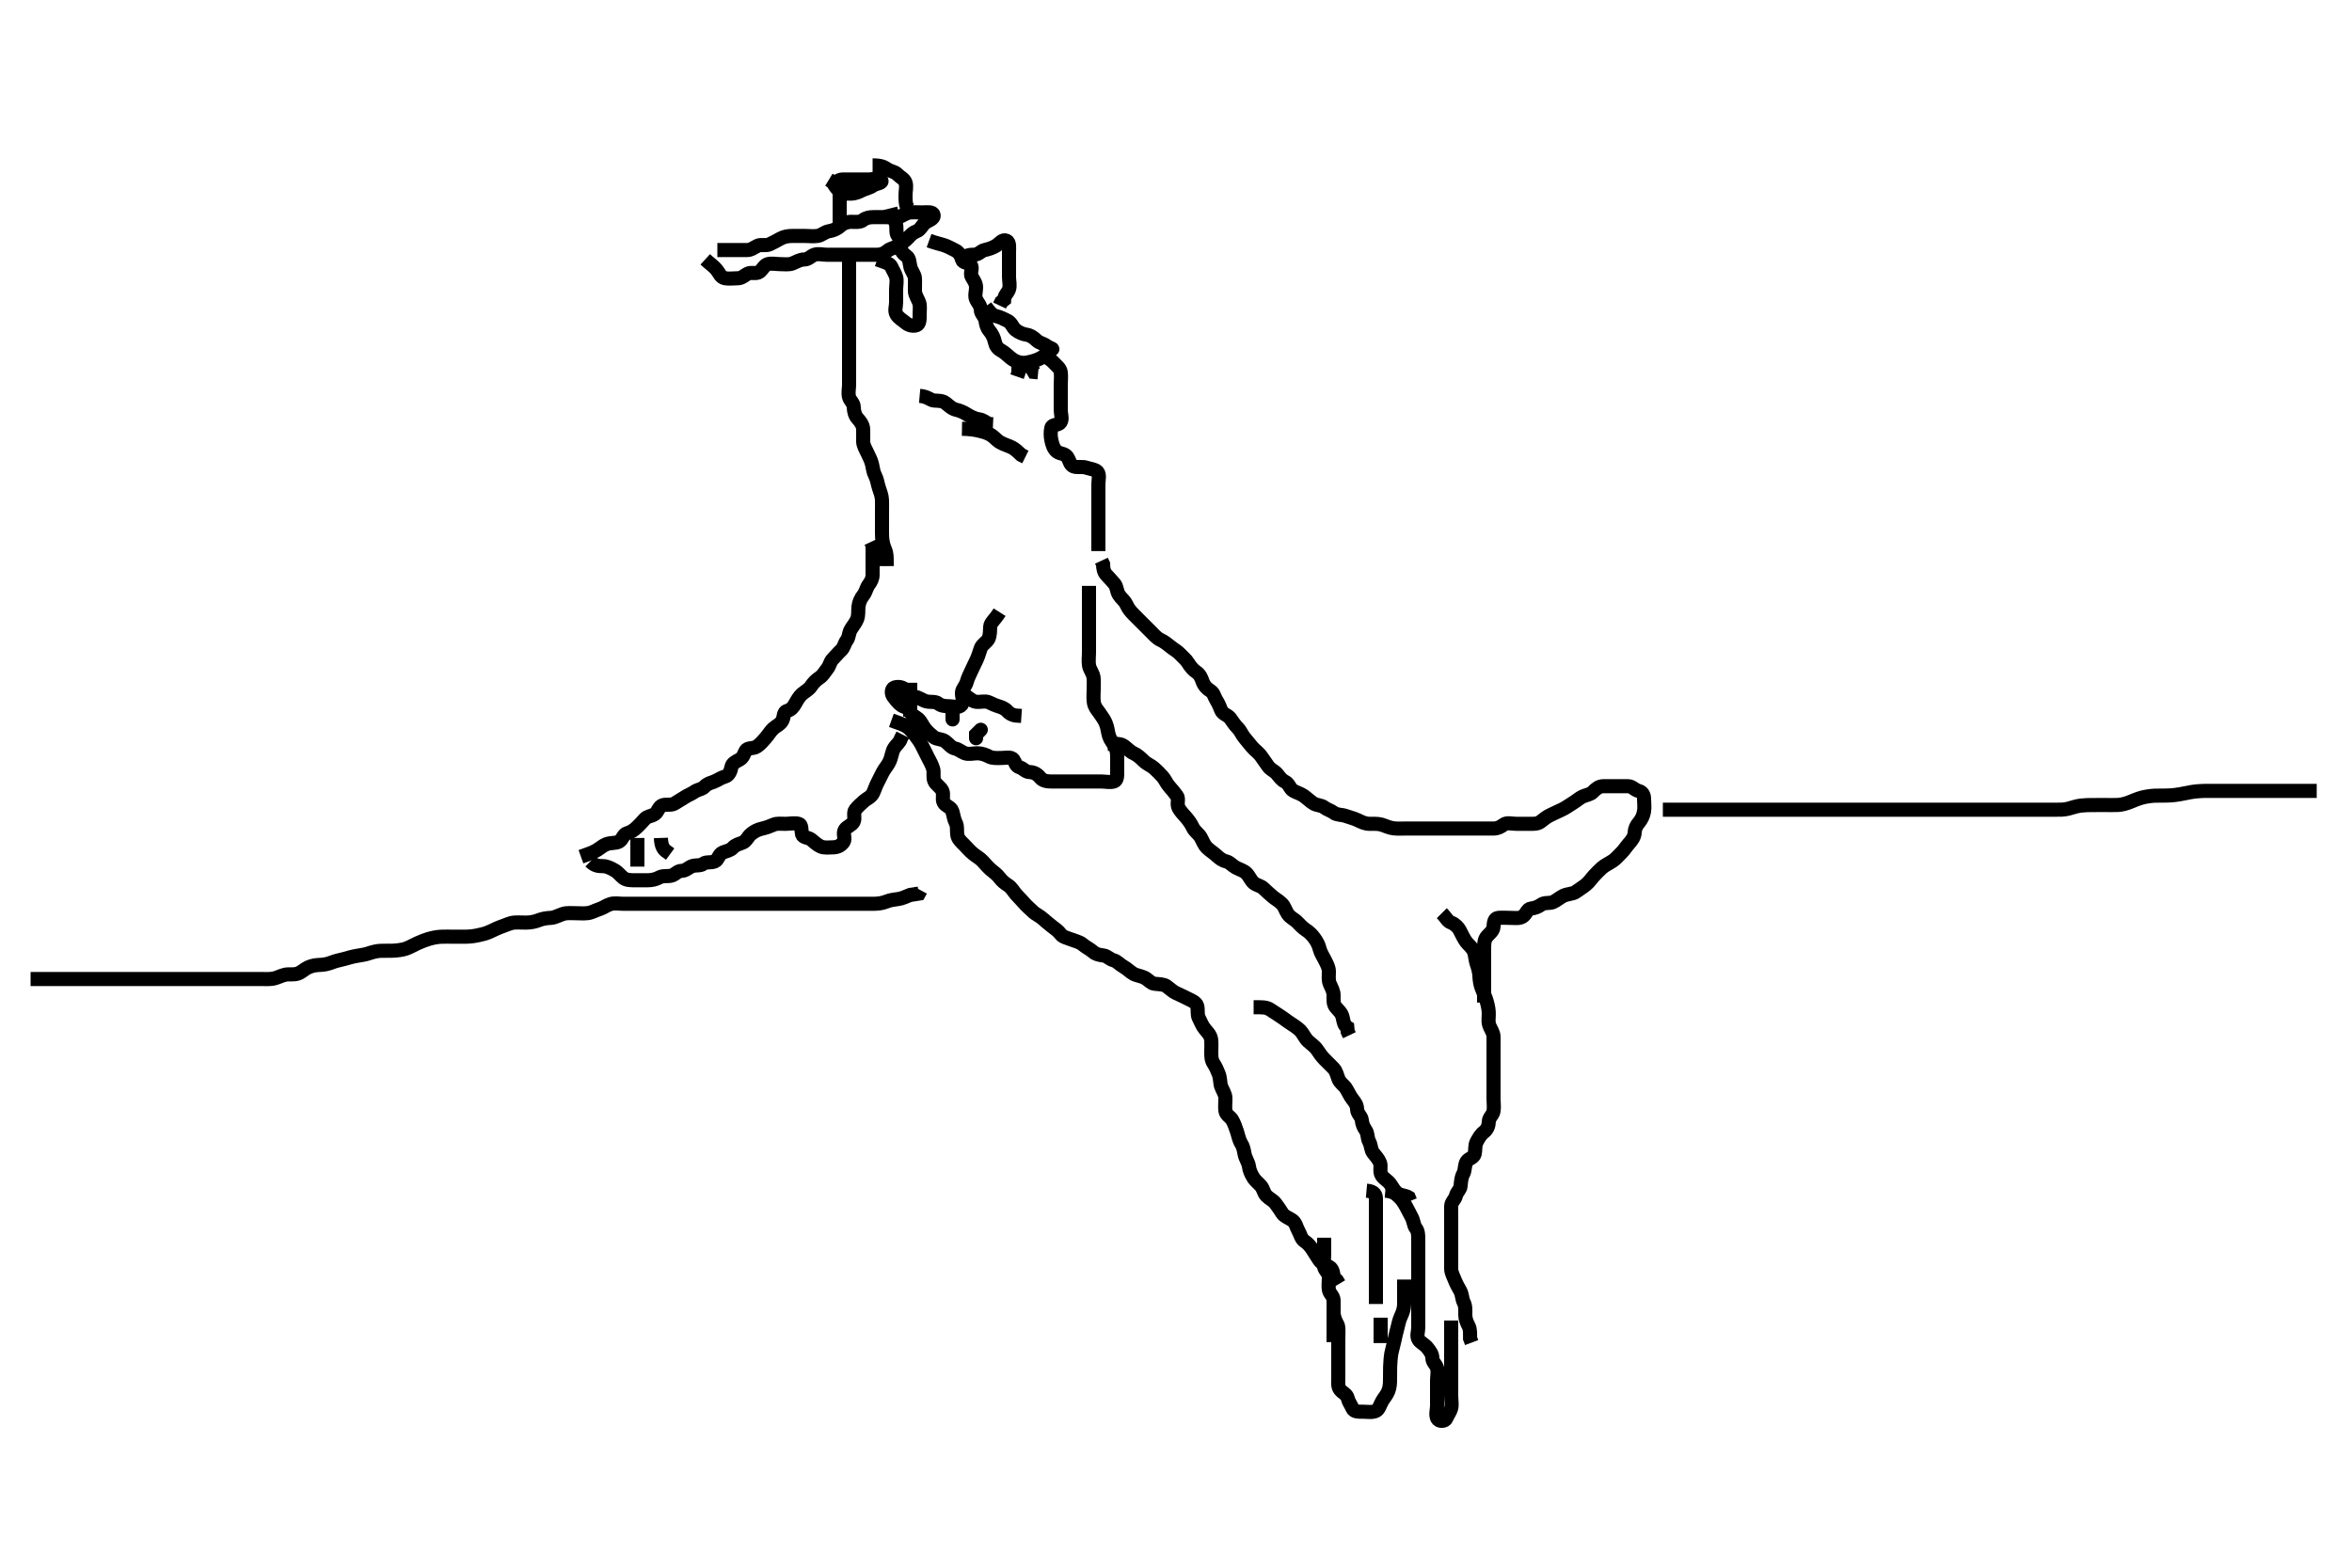<svg width="500" height="333.333" xmlns="http://www.w3.org/2000/svg" xmlns:svg="http://www.w3.org/2000/svg" xmlns:xlink="http://www.w3.org/1999/xlink">
 <!-- Created with SVG-edit - http://svg-edit.googlecode.com/ -->
 <g display="inline" class="layer">
  <title>Layer 1</title>
  <path t="163783,163958,163958,163982,164002,164014,164038,164054,164087,164113,164174,164175,164246,164254,164326,164382,164411,164416,164416,164438,164470,164482,164487,164518,164542,164550,164566,164577,164590,164611,164619,164630,164648,164654,164685,164697,164702,164718,164731,164735,164750,164758,164774,164790,164799,164888,164902,164902,164926,164954,165150,165206,165207,165246,165318,165928,166006,166046,166062,166098,166527,166550,166566,166576,166610,166622,166646,166646,166686,166774,166854,166877,166950,166974,166974,166982,167014,167030,167046,167054,167063,167070,167070,167080,167086,167107,167107,167116,167116,167116,167119,167119,167126,167134,167134,167143,167144,167150,167160,167160,167166,167182,167182,167190" d="M125.5,183.167C126.5,184.167 127.3,184.149 128.2,184.167C129.101,184.185 129.882,184.623 130.699,185.083C131.401,185.478 131.887,186.188 132.521,186.667C133.174,187.16 134.017,187.166 134.979,187.167C135.9,187.167 136.8,187.167 137.7,187.167C138.6,187.167 139.467,186.946 140.1,186.592C140.961,186.11 141.935,186.41 142.796,186.162C143.563,185.941 144.021,185.179 144.9,185.167C145.795,185.154 146.374,184.441 147.111,184.177C147.948,183.878 148.889,184.156 149.5,183.667C150.111,183.177 151.074,183.521 151.979,183.146C152.646,182.869 152.836,181.598 153.6,181.288C154.442,180.947 155.247,180.849 155.784,180.251C156.357,179.612 157.083,179.479 157.889,179.156C158.678,178.84 158.939,177.924 159.667,177.333C160.363,176.767 161.039,176.411 162,176.188C162.877,175.983 163.612,175.724 164.5,175.333C165.158,175.044 166.1,175.167 167,175.167C167.9,175.167 168.831,174.923 169.796,175.171C170.509,175.355 170.302,176.489 170.501,177.365C170.684,178.17 171.8,178.005 172.447,178.519C173.066,179.012 173.719,179.667 174.5,180C175.252,180.32 176.2,180.183 177.1,180.167C178.065,180.149 178.811,179.779 179.333,179C179.807,178.294 179.097,177.23 179.585,176.452C180.05,175.712 181.069,175.49 181.464,174.731C181.863,173.964 181.303,172.851 181.833,172.167C182.344,171.508 183.036,170.888 183.667,170.333C184.341,169.741 185.155,169.514 185.6,168.624C185.944,167.936 186.142,167.143 186.6,166.31C187.013,165.558 187.408,164.619 187.857,163.862C188.23,163.233 188.865,162.544 189.215,161.651C189.542,160.815 189.653,159.81 190.021,159.188C190.514,158.352 191.333,157.833 191.525,157.017L191.925,156.228" id="svg_15" stroke-width="3" stroke="#000" fill="none"/>
  <path t="168575,168758,168776,168802,168802,168812,168812,168815,168830,168838,168838,168862,168871,168895,168966,168975,169002,169008,169014,169022,169062,169080,169099,169106,169142,169167,169182,169228,169238,169238,169247,169270,169279,169302,169326,169334,169343,169350,169360,169367,169377,169383,169403,169414,169423,169430,169446,169457,169458,169474,169478,169486,169502,169510,169526,169542,169542,169550,169558,169566,169575,169600,169614,169630,169630,169642,169646,169654,169670,169678,169701,169702,169718,169726,169734,169750,169766,169776,169803,169814,169825,169830,169862,169870,169903,169934,169934,169943,169974,170006,170014,170030,170038,170054,170054,170070,170070,170081,170086,170103,170113,170113,170118,170127,170149,170206,170230,170278,170334,170334,170350,170366,170390,170446,170790,170854,170888" d="M123.5,182.167C125.1,181.592 125.955,181.303 126.805,180.809C127.437,180.442 128.127,179.815 128.847,179.524C129.836,179.124 130.877,179.35 131.6,178.945C132.337,178.532 132.5,177.378 133.301,177.168C134.117,176.954 134.785,176.488 135.416,175.883C135.989,175.333 136.554,174.72 137.075,174.141C137.649,173.503 138.455,173.595 139.215,173.081C139.882,172.63 140.044,171.425 140.9,171.203C141.772,170.976 142.761,171.275 143.452,170.814C144.146,170.351 144.854,169.983 145.548,169.519C146.239,169.058 146.951,168.836 147.667,168.333C148.362,167.845 149.247,167.849 149.784,167.251C150.357,166.612 151.083,166.479 151.889,166.156C152.678,165.84 153.233,165.359 154.1,165.131C154.956,164.906 155.333,163.955 155.5,163.067C155.65,162.271 156.458,161.932 157.2,161.519C158.024,161.061 158.107,160.348 158.536,159.603C158.933,158.913 160.168,159.244 160.9,158.731C161.69,158.177 162.146,157.609 162.796,156.867C163.377,156.202 163.815,155.417 164.416,154.883C165.062,154.308 165.905,154.021 166.333,153.167C166.7,152.436 166.506,151.388 167.301,151.168C168.185,150.923 168.617,150.385 169.075,149.567C169.507,148.794 169.907,148.074 170.553,147.519C171.135,147.019 171.952,146.629 172.447,145.871C172.901,145.176 173.509,144.568 174.204,144.114C174.962,143.619 175.362,142.81 175.853,142.219C176.395,141.566 176.446,140.719 177.021,140.146C177.638,139.53 178.171,138.841 178.796,138.276C179.436,137.698 179.511,136.777 180,136.167C180.489,135.556 180.421,134.617 180.857,133.862C181.223,133.229 181.95,132.367 182.215,131.651C182.561,130.714 182.393,129.86 182.501,128.967C182.613,128.047 182.981,127.228 183.553,126.524C184.055,125.905 184.163,125.018 184.667,124.333C185.147,123.68 185.5,123.067 185.5,122.167C185.5,121.367 185.5,120.467 185.5,119.567C185.5,118.667 185.5,117.767 185.5,116.867L185.499,115.968L185.147,115.219" id="svg_16" stroke-width="3" stroke="#000" fill="none"/>
  <path t="173689,173790,173806,173822,173838,173838,173849,173849,173854,173865,173870,173890,173894,173894,173902,173910,173926,173926,173941,173943,173958,173966,173990,173990,174214,174246,174246,174270,174278,174302,174310,174335,174358,174362,174374,174394,174398,174398,174430,174438,174456,174496,174726,174758,174773,174777,174814,174825,174846,174860,174877,174881,174907,174930,174930,174983,175030,175046,175078,175110,175129,175134,175150,175200,175222,175222,175254,175262,175293,175318,175326,175358,175382,175397,175430,175430,175486,175542,175566,175597,175611,175614,175654,175662,175678,175703,175726,175782,175809,175821,175821,175846,175854,175878,175878,176002,176023,176038,176070,176086,176134,176150,176166,176166,176190,176205,176214,176270,176374,176394,176406,176415,176434,176438,176438,176448,176448,176454,176470,176470,176470,176489,176489,176498,176498,176498,176502,176502,176502,176510,176518,176518,176526,176526,176533,176534,176542,176542,176549,176566,176574,176589,176590,176598,176606,176621,176622,176637,176638,176649,176654,176665,176690,176694,176750,176750,176774,176799" d="M212.5,130.167C211.416,131.881 210.561,132.382 210.5,133.267C210.438,134.165 210.518,134.953 210.143,135.815C209.852,136.484 208.795,137.017 208.511,137.777C208.199,138.611 208.023,139.398 207.621,140.267C207.315,140.929 206.887,141.749 206.525,142.567C206.178,143.352 205.777,144.05 205.525,144.981C205.271,145.922 204.543,146.449 204.5,147.267C204.453,148.165 204.993,149.167 204.415,149.881C203.812,150.626 202.7,150.167 201.8,150.167C200.9,150.167 200.083,150.077 199.475,149.592C198.85,149.094 197.881,149.332 197,149.146C196.153,148.967 195.402,148.276 194.5,148.167C193.701,148.07 193.117,147.584 192.525,146.777C192.05,146.129 191.063,145.916 190.204,146.171C189.442,146.398 189.429,147.515 189.925,148.141C190.452,148.806 190.888,149.478 191.667,150C192.373,150.473 193.318,150.399 193.5,151.266C193.667,152.059 194.627,152.357 195.2,152.871C195.827,153.434 196.171,154.396 196.721,155.045C197.282,155.707 197.86,156.214 198.525,156.741C199.152,157.238 200.168,157.089 200.9,157.603C201.69,158.156 202.152,158.959 203,159.146C203.869,159.337 204.374,159.892 205.111,160.156C205.948,160.456 206.9,160.166 207.8,160.167C208.7,160.167 209.537,160.493 210.3,160.883C211.053,161.267 212,161.167 212.9,161.167C213.8,161.167 214.979,160.842 215.443,161.524C215.917,162.221 215.9,162.884 216.796,163.171C217.556,163.415 218.021,164.152 218.9,164.167C219.8,164.182 220.563,164.637 221.1,165.316C221.663,166.027 222.6,166.167 223.5,166.167C224.3,166.167 225.2,166.167 226.1,166.167C227,166.167 227.9,166.167 228.8,166.167C229.7,166.167 230.6,166.167 231.5,166.167C232.3,166.167 233.2,166.167 234.1,166.167C235,166.167 235.937,166.417 236.796,166.162C237.558,165.935 237.5,164.867 237.5,163.967C237.5,163.067 237.502,162.167 237.5,161.41C237.498,160.514 237.511,159.605 237.064,158.792C236.595,157.94 236.045,157.356 235.785,156.565C235.464,155.586 235.531,154.897 235.057,153.745C234.832,153.199 234.337,152.412 233.667,151.5C233.163,150.815 232.68,150.306 232.536,149.341C232.387,148.344 232.5,147.541 232.5,146.681C232.5,145.762 232.579,144.76 232.464,144.003C232.317,143.031 231.648,142.399 231.505,141.467C231.367,140.577 231.5,139.667 231.5,138.767C231.5,137.867 231.5,136.967 231.5,136.067C231.5,135.167 231.5,134.41 231.5,133.514C231.5,132.651 231.5,131.688 231.5,130.767C231.5,129.867 231.5,128.967 231.5,128.067C231.5,127.167 231.5,126.367 231.5,125.467L231.5,124.567" id="svg_17" stroke-width="3" stroke="#000" fill="none"/>
  <path t="177560,177646,177654,177678,177678,177697,177707,177707,177707,177707,177710,177722,177722,177726,177734,177742,177742,177750,177750,177758,177766,177774,177774,177782,177782,177796,177797,177806,177814,177825,177825,177830,177845,177856,177872,177872,177899,177909,177910,177918,177931,177933,177941,177950,177957,177966,177973,177982,177997,177998,178007,178014,178029,178040,178046,178070,178078,178097,178106,178109,178110,178125,178134,178141,178141,178150,178165,178174,178174,178182,178198,178213,178214,178229,178241,178242,178262,178277,178287,178310,178326,178333,178343,178359,178366,178375,178402,178409,178414,178426,178442,178442,178446,178446,178453,178485,178485,178502,178509,178509,178517,178517,178533,178549,178565,178613,178614,178625,178670,178682,178706,178718,178728,178728,178744,178749,178749,178761,178761,178765,178777,178781,178781,178802,178805,178813,178813,178821,178829,178829,178837,178845,178853,178862,178869,178878,178885,178903,178903,178903,178912,178912,178912,178918,178936,178946,178946,178946,178962,178974,178974,178981,179003,179005,179013,179037,179053,179063,179085,179109,179131,179133,179134,179145,179149,179173,179181,179206,179214,179231,179231,179238,179248,179254,179254,179266,179270,179289,179298,179298,179302,179302,179315,179326,179326,179333,179342,179365,179526" d="M189.5,153.167C191.1,153.741 191.974,154.001 192.8,154.524C193.365,154.881 194.046,155.689 194.667,156.5C195.169,157.157 195.523,157.641 195.931,158.399C196.503,159.463 196.811,160.211 197.216,160.967C197.621,161.723 198.074,162.518 198.378,163.488C198.584,164.143 198.309,165.188 198.585,165.965C198.907,166.868 199.898,167.243 200.333,168.167C200.664,168.867 200.247,169.887 200.585,170.597C200.962,171.387 202.174,171.601 202.443,172.467C202.71,173.328 202.801,174.217 203.147,174.867C203.601,175.716 203.357,176.68 203.511,177.567C203.655,178.4 204.301,178.967 205,179.667C205.7,180.367 206.136,180.938 206.9,181.556C207.644,182.158 208.351,182.503 208.925,183.141C209.446,183.72 209.993,184.352 210.584,184.883C211.184,185.421 211.921,185.865 212.5,186.646C212.972,187.283 213.57,187.786 214.301,188.251C215.084,188.748 215.466,189.564 216,190.167C216.517,190.749 217.118,191.323 217.669,191.968C218.258,192.658 219.018,193.282 219.548,193.809C220.167,194.425 220.98,194.708 221.7,195.365C222.285,195.899 222.936,196.409 223.667,197C224.364,197.564 224.923,197.864 225.5,198.646C225.946,199.251 226.977,199.468 227.675,199.741C228.606,200.106 229.532,200.293 230.1,200.777C230.845,201.413 231.743,201.822 232.379,202.388C232.979,202.922 233.709,203.043 234.6,203.167C235.402,203.279 235.882,203.956 236.699,204.168C237.499,204.376 238.051,205.107 238.8,205.519C239.639,205.981 240.195,206.609 240.943,207.045C241.596,207.427 242.578,207.515 243.299,207.883C244.108,208.295 244.653,209.077 245.387,209.165C246.319,209.277 247.383,209.255 247.979,209.688C248.78,210.269 249.315,210.844 250.1,211.192C250.918,211.554 251.754,211.956 252.6,212.388C253.255,212.723 254.269,213.099 254.495,213.871C254.748,214.73 254.447,215.701 254.853,216.467C255.301,217.313 255.51,218.021 256.111,218.767C256.638,219.422 257.314,220.031 257.464,220.992C257.571,221.675 257.5,222.756 257.5,223.688C257.5,224.488 257.469,225.346 258,226.146C258.469,226.854 258.802,227.643 259.075,228.341C259.439,229.272 259.353,230.301 259.585,230.967C259.894,231.852 260.482,232.566 260.5,233.467C260.518,234.366 260.389,235.274 260.5,236.167C260.612,237.066 261.548,237.468 261.9,238.049C262.366,238.818 262.713,239.845 262.979,240.646C263.228,241.393 263.388,242.382 263.853,243.123C264.321,243.87 264.399,244.465 264.584,245.4C264.776,246.371 265.389,247.157 265.499,247.967C265.619,248.86 265.934,249.561 266.416,250.365C266.861,251.109 267.578,251.593 268.075,252.192C268.585,252.807 268.662,253.683 269.216,254.251C269.874,254.924 270.638,255.202 271.143,255.871C271.709,256.622 272.131,257.229 272.584,257.968C273.006,258.655 273.995,258.963 274.699,259.452C275.483,259.998 275.553,260.867 276,261.667C276.447,262.467 276.603,263.405 277.301,263.881C278.051,264.392 278.555,264.986 279.021,265.688C279.567,266.511 279.945,267.202 280.5,268C280.957,268.657 281.892,268.932 282.699,269.452C283.312,269.847 283.496,270.867 283.536,271.731L284.216,272.251L284.667,273" id="svg_18" stroke-width="3" stroke="#000" fill="none"/>
  <path t="180663,180750,180758,180766,180777,180777,180777,180782,180801,180801,180801,180806,180806,180806,180814,180823,180823,180830,180830,180838,180838,180846,180846,180856,180862,180862,180873,180873,180878,180899,180899,180910,180910,180918,180932,180942,180974,180982,181006,181023,181023,181039,181057,181074,181074,181078,181085,181098,181107,181118,181125,181133,181134,181141,181149,181158,181166,181181,181199,181221,181222,181230,181241,181257,181261" d="M266.5,214.167C268.3,214.167 269.14,214.13 269.911,214.603C270.715,215.095 271.343,215.538 272.016,215.967C272.899,216.53 273.666,217.168 274.336,217.577C274.904,217.925 275.92,218.627 276.458,219.167C276.951,219.662 277.402,220.735 278.069,221.368C278.616,221.887 279.505,222.469 279.979,223.167C280.532,223.979 280.891,224.539 281.6,225.267C282.192,225.874 282.821,226.446 283.5,227.167C284.083,227.785 284.252,228.695 284.553,229.457C284.864,230.248 285.701,230.735 286.1,231.352C286.7,232.28 286.936,232.987 287.525,233.731C288.062,234.408 288.472,234.968 288.5,235.867C288.529,236.811 289.416,237.321 289.5,238.167C289.579,238.963 289.831,239.618 290.333,240.333C290.822,241.029 290.624,241.944 291.075,242.767C291.502,243.547 291.421,244.521 291.925,245.141C292.426,245.756 293.082,246.487 293.379,247.267C293.661,248.009 293.199,249.111 293.721,249.924C294.192,250.657 294.985,250.993 295.5,251.688C296.01,252.376 296.425,253.26 297.1,253.731C297.834,254.242 298.796,254.171 299.475,254.603L299.784,255.367" id="svg_19" stroke-width="3" stroke="#000" fill="none"/>
  <path t="181943,181990,181990,182013,182020,182020,182020,182022,182022,182029,182029,182037,182046,182046,182053,182053,182054,182062,182069,182069,182088,182088,182088,182096,182096,182096,182101,182102,182113,182113,182117,182129,182133,182149,182157,182174,182174,182198,182206,182214,182232,182251,182254,182266,182292,182292,182302,182302,182318,182334,182334,182342,182353,182358,182374,182393,182406,182406,182418,182418,182434,182438,182450,182455,182467,182470,182470,182478,182495,182510,182518,182534,182542,182588,182605,182630,182638,182678,182695,182710,182726,182742,182742,182758,182774,182795,182806,182819,182830,182846,182870,182870,182878,182895,182910,182927,182937,182937,182942,182955,182971,182974,182974,182997,183004,183006,183014,183030,183030,183046,183070,183097,183110" d="M306.5,194.167C307.5,195.167 307.674,195.872 308.521,196.188C309.337,196.491 309.993,197.201 310.299,197.769C310.825,198.749 311.149,199.545 311.7,200.281C312.159,200.895 313.023,201.513 313.333,202.333C313.641,203.147 313.641,204.175 313.925,204.956C314.192,205.69 314.473,206.667 314.5,207.488C314.529,208.378 314.704,209.373 314.936,209.977C315.276,210.862 315.709,211.847 315.889,212.392C316.159,213.209 316.42,214.241 316.479,215.125C316.548,216.143 316.304,217 316.557,217.867C316.814,218.744 317.471,219.465 317.5,220.367C317.529,221.266 317.5,222.167 317.5,222.967C317.5,223.867 317.5,224.767 317.5,225.667C317.5,226.567 317.5,227.467 317.5,228.367C317.5,229.267 317.5,230.167 317.5,230.924C317.5,231.819 317.5,232.683 317.5,233.667C317.5,234.488 317.657,235.355 317.499,236.28C317.355,237.119 316.519,237.602 316.5,238.467C316.48,239.366 316.16,240.158 315.5,240.667C314.735,241.257 314.377,241.943 313.925,242.767C313.497,243.547 313.697,244.489 313.499,245.365C313.316,246.174 312.163,246.344 311.785,246.968C311.298,247.774 311.502,248.786 311.075,249.567C310.624,250.389 310.589,251.271 310.5,252.167C310.416,253.012 309.707,253.404 309.5,254.266C309.298,255.107 308.529,255.523 308.5,256.467C308.473,257.366 308.5,258.267 308.5,259.167C308.5,259.967 308.5,260.867 308.5,261.767C308.5,262.667 308.5,263.567 308.5,264.467C308.5,265.367 308.5,266.267 308.5,267.167C308.5,267.967 308.49,268.867 308.5,269.767C308.51,270.667 308.984,271.41 309.333,272.333C309.568,272.954 309.991,273.69 310.415,274.452C310.861,275.255 310.801,276.217 311.147,276.867C311.601,277.716 311.498,278.667 311.5,279.567C311.502,280.467 311.826,281.203 312.216,281.967C312.601,282.72 312.5,283.667 312.511,284.567L312.853,285.467" id="svg_20" stroke-width="3" stroke="#000" fill="none"/>
  <path t="184159,184334,184350,184365,184367,184403,184417,184429,184470,184470,184502,184515,184526,184544,184560,184581,184589,184605,184621,184637,184637,184645,184661,184669,184678,184685,184702,184702,184717,184717,184728,184746,184749,184765,184773,184789,184862,184958,184958,184982,185012,185030,185038,185054,185066,185099,185110,185116,185117,185133,185174,185229,185238,185462,185497,185504,185504,185533,185573,185630,185902,185910,185974,185998,186021,186029,186078,186117,186140,186142,186158,186173,186195,186205,186205,186229,186254,186262,186279,186303,186341,186358,186382,186382,186404,186412,186495,186507" d="M294.5,253.167C296.333,253.333 296.811,253.93 297.447,254.519C298.023,255.052 298.446,255.716 298.925,256.567C299.334,257.293 299.721,258.133 300.075,258.767C300.556,259.628 300.511,260.556 301,261.167C301.489,261.777 301.5,262.667 301.5,263.567C301.5,264.467 301.5,265.367 301.5,266.267C301.5,267.167 301.5,267.967 301.5,268.867C301.5,269.767 301.5,270.667 301.5,271.567C301.5,272.471 301.5,273.488 301.5,274.167C301.5,275.145 301.5,275.965 301.5,276.867C301.5,277.767 301.5,278.667 301.5,279.567C301.5,280.467 301.5,281.367 301.5,282.267C301.5,283.167 301.071,284.12 301.585,284.881C302.036,285.549 302.921,285.865 303.5,286.646C303.972,287.283 304.487,287.871 304.5,288.767C304.513,289.646 305.275,290.103 305.496,290.871C305.743,291.732 305.5,292.667 305.5,293.567C305.5,294.467 305.5,295.367 305.5,296.267C305.5,297.167 305.5,297.967 305.5,298.867C305.5,299.767 305.165,300.736 305.511,301.556C305.84,302.338 307.204,302.282 307.489,301.556C307.807,300.747 308.314,300.179 308.496,299.462C308.715,298.594 308.5,297.667 308.5,296.767C308.5,295.867 308.5,294.967 308.5,294.067C308.5,293.167 308.5,292.367 308.5,291.467C308.5,290.567 308.5,289.667 308.5,288.767C308.5,287.867 308.5,286.967 308.5,286.067C308.5,285.167 308.5,284.367 308.5,283.467L308.5,282.567L308.5,281.667L308.5,280.767" id="svg_21" stroke-width="3" stroke="#000" fill="none"/>
  <path t="187247,187422,187446,187469,187485,187503,187511,187518,187534,187545,187561,187605,187629,187645,187661,187679,187705,187705,187717,187749,187749,187765,187777,187789,187813,187821" d="M281.5,263.167C281.5,264.967 281.5,265.867 281.5,266.767C281.5,267.667 281.257,268.601 281.504,269.462C281.725,270.23 282.49,270.687 282.5,271.567C282.511,272.467 282.35,273.379 282.5,274.267C282.644,275.119 283.471,275.523 283.5,276.467C283.527,277.368 283.5,278.052 283.5,278.992C283.5,280 283.5,280.862 283.5,281.767C283.5,282.667 283.5,283.567 283.5,284.467L283.5,285.367" id="svg_22" stroke-width="3" stroke="#000" fill="none"/>
  <path t="188807,188870,188878,188878,188902,188913,188930,188936,188952,188969,188973,188995,188995,189005,189013,189029,189045,189061,189093,189109,189125,189125,189137,189154,189177,189200,189205,189229,189237" d="M290.5,253.167C292.333,253.333 292.5,254.167 292.5,254.967C292.5,255.867 292.5,256.767 292.5,257.667C292.5,258.567 292.5,259.467 292.5,260.367C292.5,261.267 292.5,262.167 292.5,262.967C292.5,263.867 292.5,264.767 292.5,265.667C292.5,266.567 292.5,267.467 292.5,268.367C292.5,269.267 292.5,270.167 292.5,270.967C292.5,271.867 292.5,272.767 292.5,273.667C292.5,274.567 292.5,275.467 292.5,276.367L292.5,277.267" id="svg_23" stroke-width="3" stroke="#000" fill="none"/>
  <path t="189321,189413,189429,189461,189478,189497" d="M293.5,280.167C293.5,281.967 293.5,282.867 293.5,283.767L293.5,284.667L293.5,285.567" id="svg_24" stroke-width="3" stroke="#000" fill="none"/>
  <path t="190968,191142,191152,191153,191158,191158,191167,191174,191200,191206,191206,191206,191221,191221,191233,191237,191248,191269,191293,191309,191454,191468,191468,191478,191502,191517,191525,191534,191541,191557,191567,191567,191573,191605,191621,191621,191633,191633,191637,191637,191645,191661,191661,191669,191669,191677,191701,191709,191718,191725,191741,191751,191769,191792,191797,191797,191821,191829,191854,191862,191862,191878,191901,191909,191927,191935,191957,191973,191973,191981,192013,192061,192101,192119,192136,192141,192149,192173,192195,192221,192254,192277,192299,192299,192307,192318,192326,192342,192350,192365,192381,192382,192402,192402,192408,192408,192413,192429,192439,192439,192445,192455,192462,192474,192477,192497,192501,192501,192517,192533,192541,192549,192589,192601,192613,192613,192629,192645,192656,192661,192673,192677,192685,192685,192699,192699,192701,192701,192701,192709,192709,192717,192717,192725,192725,192733,192733,192741,192741,192749,192749,192757,192757,192765,192765,192774,192781,192798,192798,192813,192813,192824,192845,192853,192877,192885,192898,192901,192917,192934,192942,192942,192949,192959,192977,192981,193000,193013,193029,193045,193045,193053,193061,193069,193078,193100,193102,193117,193126,193127,193133,193149,193160,193165,193177,193177,193201,193213,193213,193221,193230,193237,193253,193262,193269,193277,193285,193302,193311,193311,193329,193333,193333,193349,193365,193365,193378,193381,193405,193413,193429,193437,193445,193453,193462,193469,193469,193478,193502,193503,193512,193512,193512,193529,193529,193533,193547,193547,193549,193565,193573,193573,193581,193589,193604,193605,193638,193652,193665,193742,193750,193806" d="M315.5,213.167C315.5,211.341 315.5,210.333 315.5,209.541C315.5,208.514 315.5,207.819 315.5,206.803C315.5,205.867 315.5,204.965 315.5,204C315.5,203.331 315.5,202.565 315.5,201.571C315.5,200.652 315.561,199.745 316.075,199.141C316.63,198.488 317.439,197.951 317.5,197.067C317.562,196.169 317.654,195.25 318.5,195.167C319.296,195.088 320.2,195.167 321.1,195.167C322,195.167 322.996,195.35 323.699,194.881C324.494,194.351 324.654,193.25 325.5,193.167C326.296,193.088 326.951,192.836 327.667,192.333C328.362,191.845 329.404,192.128 330.153,191.809C330.867,191.506 331.69,190.767 332.384,190.452C333.273,190.049 334.383,190.079 334.979,189.646C335.78,189.064 336.437,188.685 337.143,188.114C337.873,187.522 338.264,186.856 338.853,186.219C339.386,185.644 339.964,185.038 340.553,184.519C341.203,183.947 341.998,183.613 342.821,183.067C343.463,182.641 344.078,181.927 344.721,181.288C345.293,180.721 345.693,180.043 346.204,179.467C346.855,178.734 347.457,177.97 347.5,177.067C347.543,176.168 347.857,175.554 348.416,174.881C348.972,174.212 349.31,173.513 349.489,172.567C349.657,171.682 349.501,170.767 349.5,169.867C349.499,168.968 349.118,168.377 348.301,168.165C347.501,167.957 346.979,167.177 346.1,167.167C345.2,167.156 344.3,167.167 343.4,167.167C342.5,167.167 341.7,167.148 340.8,167.167C339.935,167.185 339.275,167.71 338.621,168.388C338.063,168.966 337.241,168.998 336.4,169.388C335.799,169.667 335.01,170.356 334.325,170.767C333.514,171.254 332.805,171.811 332,172.167C331.2,172.52 330.367,172.955 329.7,173.251C328.842,173.631 328.168,174.208 327.475,174.741C326.841,175.228 325.9,175.167 325.089,175.167C324.179,175.167 323.325,175.167 322.385,175.167C321.4,175.167 320.351,174.83 319.667,175.333C319.014,175.814 318.4,176.167 317.5,176.167C316.7,176.167 315.8,176.167 314.9,176.167C314,176.167 313.1,176.167 312.2,176.167C311.299,176.167 310.333,176.167 309.5,176.167C308.667,176.167 307.839,176.167 306.957,176.167C305.979,176.167 305.183,176.167 304.187,176.167C303.347,176.167 302.384,176.167 301.616,176.167C300.664,176.167 299.899,176.167 298.9,176.167C298.1,176.167 297.096,176.221 296.3,176.131C295.29,176.016 294.547,175.59 293.667,175.333C292.892,175.108 291.847,175.17 291.153,175.167C290.136,175.161 289.377,174.748 288.5,174.333C287.787,173.996 286.859,173.785 286.153,173.519C285.27,173.187 284.202,173.326 283.553,172.814C282.938,172.329 282.111,172.156 281.5,171.667C280.889,171.177 279.93,171.278 279.2,170.809C278.4,170.296 277.847,169.691 277.111,169.192C276.444,168.74 275.776,168.583 274.936,168.131C274.207,167.738 274.024,166.603 273.2,166.219C272.433,165.863 272.029,165.22 271.447,164.524C270.954,163.933 270.048,163.629 269.553,162.871C269.099,162.176 268.617,161.581 268.143,160.867C267.617,160.075 266.854,159.609 266.204,158.867C265.623,158.202 265.157,157.554 264.621,156.945C263.998,156.237 263.797,155.466 263.1,154.767C262.501,154.166 262.073,153.485 261.5,152.688C261.07,152.089 259.931,151.831 259.621,151.067C259.281,150.225 259.017,149.559 258.585,148.881C258.092,148.108 258.076,147.353 257.3,146.881C256.624,146.471 255.964,145.821 255.621,144.845C255.4,144.214 255.082,143.387 254.3,142.881C253.636,142.451 253.01,141.673 252.584,140.968C252.136,140.226 251.446,139.72 250.925,139.141C250.351,138.503 249.644,138.157 248.9,137.556C248.246,137.028 247.471,136.411 246.8,136.114C245.952,135.739 245.299,134.965 244.743,134.41C244.179,133.845 243.5,133.167 242.984,132.651C242.257,131.924 241.701,131.368 241,130.667C240.301,129.967 239.826,129.349 239.475,128.567C239.106,127.746 238.281,127.156 237.857,126.467C237.352,125.645 237.435,124.729 236.925,124.141C236.363,123.493 235.819,122.884 235.216,122.251C234.669,121.677 234.5,120.867 234.499,119.968L234.147,119.219" id="svg_25" stroke-width="3" stroke="#000" fill="none"/>
  <path t="196455,196614,196638,196654,196668,196697,196742,196757,196791,196791,196813,196835,196838,196853,196869,196900,196997,197062,197095,197095,197117,197118,197166,197174,197197,197205,197205,197221,197237,197245,197261,197269,197269,197309,197333,197351,197357,197373,197558,197593,197701,197723,197739,197739,197774,197803,197813,197837,197869,197877,197894,197909,197957,197965,197974,198005,198029,198054,198262" d="M233.5,117.167C233.5,115.367 233.5,114.567 233.5,113.667C233.5,112.767 233.5,111.867 233.5,110.967C233.5,110.067 233.5,109.167 233.5,108.367C233.5,107.467 233.5,106.567 233.5,105.667C233.5,104.767 233.5,103.867 233.5,102.967C233.5,102.067 233.844,100.867 233.278,100.288C232.792,99.79 231.692,99.695 230.984,99.451C230.04,99.125 229.039,99.483 228.204,99.158C227.426,98.854 227.415,97.896 226.853,97.118C226.301,96.356 225.32,96.543 224.667,96C223.977,95.426 223.739,94.629 223.521,93.667C223.322,92.789 223.302,91.844 223.501,90.968C223.684,90.164 224.98,90.492 225.443,89.809C225.917,89.111 225.5,88.067 225.5,87.167C225.5,86.367 225.5,85.467 225.5,84.567C225.5,83.667 225.5,82.767 225.5,81.867C225.5,80.967 225.611,80.06 225.5,79.167C225.388,78.267 224.649,77.83 224.075,77.192C223.554,76.613 222.889,76.141 222.1,75.741L221.3,75.252" id="svg_26" stroke-width="3" stroke="#000" fill="none"/>
  <path t="199990,200045,200054,200068,200068,200070,200097,200097,200109,200109,200109,200109,200110,200111,200111,200125,200125,200133,200133,200141,200141,200150,200157,200167,200173,200192,200192,200200,200201,200205,200217,200221,200237,200245,200253,200271,200278,200298,200317,200317,200325,200341,200357,200368,200368,200373,200393,200401,200405,200413,200413,200421,200421,200421,200429,200437,200437,200445,200445,200453,200461,200469,200469,200469,200477,200477,200494,200503,200503,200503,200503,200509,200509,200520,200525,200536,200554" d="M180.5,54.167C180.5,55.967 180.5,56.803 180.5,57.651C180.5,58.514 180.5,59.531 180.5,60.372C180.5,61.095 180.5,62.152 180.5,62.882C180.5,63.688 180.5,64.513 180.5,65.667C180.5,66.595 180.5,67.335 180.5,68.367C180.5,69.167 180.5,70.167 180.5,70.956C180.5,72 180.5,72.862 180.5,73.767C180.5,74.667 180.5,75.567 180.5,76.368C180.5,77.333 180.5,78.167 180.5,79.145C180.5,79.965 180.5,80.867 180.5,81.767C180.5,82.667 180.257,83.602 180.505,84.462C180.725,85.23 181.487,85.687 181.5,86.567C181.513,87.467 181.766,88.384 182.301,88.967C182.87,89.585 183.457,90.364 183.5,91.267C183.543,92.166 183.482,92.967 183.5,93.867C183.518,94.767 184.027,95.512 184.416,96.367C184.763,97.13 185.166,97.812 185.379,98.709C185.596,99.628 185.608,100.3 186.075,101.207C186.497,102.028 186.529,102.786 186.853,103.762C187.105,104.525 187.471,105.408 187.5,106.368C187.529,107.333 187.5,108.003 187.5,108.768C187.5,109.762 187.5,110.681 187.5,111.563C187.5,112.667 187.491,113.525 187.521,114.167C187.565,115.116 187.809,116.099 188.147,116.853C188.507,117.655 188.5,118.567 188.5,119.467L188.501,120.367" id="svg_27" stroke-width="3" stroke="#000" fill="none"/>
  <path t="201774,202005,202022,202037,202048,202063,202084,202085,202112,202125,202125,202144,202149,202149,202165,202181,202204,202205,202221,202221,202245,202269,202277,202302,202312,202317,202317,202333,202349,202365,202373,202373,202389,202405,202415,202445,202453,202469,202493,202501,202525,202541,202541,202549,202566,202599,202653,202669,202733,202734,202773,202806,202869,203125,203157,203168,203173,203197,203205,203218,203229,203237,203245,203269,203277,203293,203301,203333,203352,203373,203445,203461,203477,203503,203504,203517,203517,203537,203551,203551,203565,203565,203581,203597,203597,203613,203621,203629,203645,203661,203670,203677,203694,203703,203704,203720,203737,203741,203757,203765,203773,203795,203805,203813,203853,203923,204053,204074,204105,204125,204149,204157,204197,204207,204229,204240,204301,204317,204365" d="M152.5,53.167C154.3,53.167 155.2,53.167 156.1,53.167C157,53.167 157.9,53.167 158.8,53.167C159.699,53.166 160.247,52.635 161.069,52.252C161.782,51.92 162.797,52.315 163.6,51.945C164.379,51.587 165.118,51.175 165.9,50.741C166.72,50.287 167.6,50.167 168.5,50.167C169.3,50.167 170.2,50.167 171.1,50.167C172,50.167 172.911,50.299 173.8,50.162C174.731,50.018 175.272,49.333 176.2,49.171C177.087,49.016 177.892,48.722 178.6,48.067C179.194,47.517 180,47.177 180.9,47.167C181.8,47.156 182.798,47.326 183.447,46.814C184.062,46.329 184.8,46.167 185.7,46.167C186.6,46.167 187.5,46.167 188.3,46.167C189.2,46.167 190.119,46.332 191,46.146C191.847,45.967 192.594,45.228 193.5,45.167C194.298,45.113 195.2,45.167 196.1,45.167C197,45.167 198.301,44.94 198.458,45.688C198.654,46.621 197.266,46.847 196.584,47.451C195.989,47.977 195.623,48.883 194.889,49.156C194.075,49.459 193.648,49.898 193.064,50.556C192.449,51.249 191.69,51.657 191.064,52.141C190.318,52.719 189.351,52.752 188.667,53.333C188,53.899 187.3,54.167 186.4,54.167C185.5,54.167 184.743,54.167 183.847,54.167C182.984,54.167 182,54.167 181.179,54.167C180.325,54.167 179.384,54.167 178.616,54.167C177.675,54.167 176.667,54.167 175.804,54.167C174.9,54.167 173.948,53.878 173.111,54.177C172.374,54.441 171.889,55.156 171,55.167C170.1,55.177 169.393,55.62 168.5,56C167.748,56.32 166.8,56.167 165.9,56.167C165,56.167 164.065,55.924 163.204,56.171C162.437,56.392 162.124,57.298 161.447,57.814C160.79,58.315 159.703,57.803 158.936,58.203C158.177,58.598 157.699,59.166 156.8,59.167C155.9,59.167 154.984,59.326 154.1,59.156C153.157,58.974 152.915,58.017 152.333,57.333C151.767,56.667 151.147,56.219 150.5,55.667L149.925,55.141" id="svg_28" stroke-width="3" stroke="#000" fill="none"/>
  <path t="205388,205965,206013,206013,206038,206069,206117,206157,206206,206237,206261,206501,206522,206539,206542,206550,206582,206604,206782,206782,206829,206853,206861,206876,206904,206914,206930,206949,206981" d="M177.5,40.167C177.667,38.333 178.5,38.167 179.3,38.167C180.2,38.167 181.1,38.167 182,38.167C182.9,38.167 183.8,38.167 184.7,38.167C185.6,38.167 186.848,37.636 187.333,38.333C187.766,38.955 186.199,38.986 185.584,39.451C184.901,39.966 184.143,40.03 183.3,40.451C182.638,40.781 181.8,41.164 180.9,41.167C180,41.169 179.103,41.165 178.5,40.667C177.844,40.124 177.447,39.462 176.979,38.688L176.204,38.219" id="svg_29" stroke-width="3" stroke="#000" fill="none"/>
  <path t="209447,209517,209525,209541,209566,209575,209601,209629,209653,209677,209701,209741,209757,209797,209797,209928,209965,209995,209997,210045,210133,210245,210261,210278,210285,210309,210317,210317,210326,210333,210349,210373,210381,210399,210399,210407,210413,210429,210437,210437,210445,210453,210477,210501,210509,210527,210533,210549,210565,210576,210601,210605,210613" d="M186.5,55.167C188.1,55.741 189.195,56.024 189.479,56.688C189.856,57.569 190.275,58.103 190.495,58.871C190.743,59.732 190.5,60.667 190.5,61.567C190.5,62.467 190.5,63.367 190.5,64.267C190.5,65.167 190.107,66.097 190.585,66.881C191.076,67.685 191.826,68.03 192.475,68.592C193.063,69.101 193.937,69.417 194.796,69.162C195.558,68.935 195.5,67.767 195.5,66.867C195.5,65.967 195.647,65.033 195.415,64.367C195.106,63.481 194.518,62.767 194.5,61.867C194.482,60.967 194.548,60.065 194.5,59.167C194.457,58.363 193.755,57.629 193.536,56.767C193.314,55.894 193.397,54.928 192.699,54.452C191.949,53.941 191.501,53.365 191.5,52.467C191.499,51.567 191.373,50.785 190.853,50.114C190.4,49.53 190.678,48.545 190.479,47.667C190.261,46.704 189.622,46.067 189.5,45.167L189.279,44.288" id="svg_30" stroke-width="3" stroke="#000" fill="none"/>
  <polyline timestamps="212140,212406,212430" startTime="1501994002118" id="svg_31" points="178.5,39.167 179.378,40.388 179.5,41.267 " stroke-linecap="round" stroke-width="3" stroke="#000" fill="none"/>
  <path t="213342,213447,213471,213509,213517,213549,213570,213586,213589,213734,214053,214076,214108,214136,214141,214165,214173" d="M185.5,35.167C187.3,35.167 187.887,35.481 188.667,36C189.374,36.471 190.178,36.452 190.784,37.083C191.334,37.656 192.226,38.041 192.489,38.777C192.789,39.615 192.5,40.567 192.5,41.467C192.5,42.367 192.5,43.267 192.784,44.083L193.443,44.524" id="svg_32" stroke-width="3" stroke="#000" fill="none"/>
  <path t="216241,216317,216333,216345,216349,216364,216376,216381,216404,216453,216477,216484,216501,216525,216525,216550,216572,216589,216603,216603,216613,216629,216637,216653,216662,216669,216678,216709,216709,216729,216748,216765,216765,216789,216812,216845,216866,216882,216885,216914,216933,216933,216941,216949,216989,217012,217020,217053" d="M197.5,51.167C199.1,51.741 199.947,51.881 200.796,52.171C201.611,52.45 202.19,52.823 202.979,53.188C203.75,53.544 204.264,54.237 204.5,55.167C204.709,55.99 205.732,55.732 206.333,56.333C206.934,56.934 206.107,58.097 206.585,58.881C207.075,59.685 207.5,60.267 207.5,61.167C207.5,61.967 207.137,62.964 207.536,63.731C207.931,64.49 208.472,64.968 208.5,65.867C208.529,66.811 209.356,67.218 209.5,68.167C209.62,68.958 209.768,69.667 210.333,70.333C210.914,71.018 211.295,71.82 211.479,72.667C211.668,73.536 212.051,74.107 212.8,74.519C213.639,74.981 214.183,75.565 214.857,76.114C215.561,76.688 216.272,76.999 217.2,77.162C218.052,77.312 218.584,77.883 219.379,78.388L219.785,79.081L220.699,79.168" id="svg_33" stroke-width="3" stroke="#000" fill="none"/>
  <path t="217815,217927,217949,217949,217957,217988,218078,218103,218125,218139,218149,218261,218365,218381,218400,218409,218423,218429,218445,218461,218461,218605,218623,218640,218657,218701,218709,218717,218752,218805" d="M204.5,55.167C205.387,54.168 206.325,54.179 207.016,54.167C208.054,54.149 208.549,53.336 209.301,53.168C210.18,52.971 211.024,52.706 211.796,52.219C212.498,51.776 213.108,50.789 213.979,51.188C214.688,51.512 214.5,52.667 214.5,53.567C214.5,54.467 214.5,55.367 214.5,56.267C214.5,57.167 214.5,57.967 214.5,58.867C214.5,59.767 214.789,60.719 214.489,61.556C214.226,62.293 213.511,62.777 213.464,63.731L212.853,64.219L212.501,64.968" id="svg_34" stroke-width="3" stroke="#000" fill="none"/>
  <path t="219726,219806,219821,219833,219852,219869,219900,219909,219909,219919,219919,219925" d="M178.5,37.167C178.5,38.967 178.5,39.867 178.5,40.767C178.5,41.667 178.5,42.567 178.5,43.368C178.5,44.333 178.5,45.167 178.5,46.145L178.5,46.965L178.5,47.867" id="svg_35" stroke-width="3" stroke="#000" fill="none"/>
  <path t="221736,221821,221846,221846,221861,221861,221863,221869,221882,221908,221918,221932,221932,221933,221972,221981,222013,222029,222037,222061,222261,222269,222285,222310,222310,222325,222325,222325,222333,222349,222366,222373,222381,222406" d="M209.5,65.167C210.379,66.388 210.949,67.017 211.685,67.192C212.624,67.415 213.333,67.801 214.2,68.219C215.019,68.614 215.266,69.621 215.857,70.114C216.554,70.695 217.489,71.057 218.2,71.162C219.135,71.3 219.781,71.84 220.379,72.388C221.017,72.973 221.781,73.029 222.447,73.519C223.132,74.023 223.872,74.154 223.697,74.252C222.865,74.719 222.345,75.431 221.686,75.867C220.788,76.46 220.01,76.678 219.268,76.881C218.184,77.178 217.301,77.168 216.557,77.524L216.5,78.367L216.5,79.266L216.216,80.083" id="svg_36" stroke-width="3" stroke="#000" fill="none"/>
  <path t="223928,223980,223995,223996,224004,224004,224012,224021,224021,224029,224029,224038,224045,224045,224056,224056,224061,224072,224077,224097" d="M195.5,84.167C197.333,84.333 197.715,85.106 198.6,85.167C199.498,85.228 200.35,85.18 201,85.688C201.769,86.287 202.372,86.935 203.325,87.141C204.009,87.289 204.851,87.637 205.667,88.167C206.308,88.584 207.323,89.064 208.089,89.156C208.973,89.262 209.553,89.814 210.204,90.162L211.1,90.203" id="svg_37" stroke-width="3" stroke="#000" fill="none"/>
  <path t="224525,224597,224610,224610,224611,224611,224613,224613,224626,224626,224628,224628,224640,224640,224653,224653,224660" d="M204.5,91.167C206.208,91.203 207.266,91.379 207.858,91.524C208.828,91.762 209.496,91.865 210.444,92.367C211.235,92.785 211.888,93.617 212.471,93.967C213.456,94.557 214.278,94.707 215.167,95.167C215.853,95.522 216.5,96.167 217.1,96.731L217.979,97.167" id="svg_38" stroke-width="3" stroke="#000" fill="none"/>
  <path t="228303,228381,228414,228429,228436,228436,228461,228484,228502,228513,228533,228548,228556,228596,228596,228653,228717,228789,228799,228805,228829,228837,228845,228869,228894,228990,228990,229001,229037,229045,229056,229056,229067,229068,229069,229077,229077,229096,229097,229097,229106,229106,229106,229106,229109,229109,229109,229109,229118,229118,229124,229124,229124,229133,229140,229140,229156,229167,229167,229172,229191,229204,229236,229245" d="M283.5,279.167C283.667,281 284.439,281.382 284.5,282.267C284.562,283.165 284.5,283.967 284.5,284.867C284.5,285.767 284.5,286.667 284.5,287.567C284.5,288.467 284.5,289.367 284.5,290.267C284.5,291.167 284.5,291.967 284.5,292.867C284.5,293.767 284.333,294.776 284.857,295.462C285.431,296.212 286.293,296.404 286.5,297.267C286.702,298.107 287.14,298.597 287.509,299.462C287.836,300.23 288.852,300.164 289.743,300.167C290.7,300.169 291.666,300.377 292.5,300C293.154,299.704 293.364,298.711 293.857,297.862C294.225,297.23 294.86,296.536 295.143,295.762C295.498,294.789 295.488,294.104 295.499,293.311C295.512,292.303 295.495,291.504 295.521,290.646C295.547,289.767 295.647,288.497 295.784,287.74C295.908,287.057 296.187,286.199 296.416,285.135C296.581,284.367 296.784,283.399 297,282.667C297.216,281.935 297.379,280.799 297.784,279.965C298.137,279.238 298.482,278.342 298.5,277.333C298.513,276.577 298.5,275.667 298.5,274.767L298.5,273.867L298.5,272.967L298.5,272.067" id="svg_39" stroke-width="3" stroke="#000" fill="none"/>
  <path t="231262,231429,231438,231453,231467,231470,231498,231508" d="M193.5,145.167C193.5,146.967 193.5,147.867 193.5,148.767C193.5,149.667 193.5,150.567 193.5,151.467L193.5,152.367" id="svg_40" stroke-width="3" stroke="#000" fill="none"/>
  <polyline timestamps="232278,232420" startTime="1501994002118" id="svg_41" points="202.5,151.167 202.5,152.967 " stroke-linecap="round" stroke-width="3" stroke="#000" fill="none"/>
  <polyline timestamps="233574,233757,233757" startTime="1501994002118" id="svg_42" points="208.5,155.167 207.5,156.167 207.5,156.967 " stroke-linecap="round" stroke-width="3" stroke="#000" fill="none"/>
  <path t="235142,235253,235261,235272,235272,235277,235301,235302,235313,235324,235324,235325,235337,235340,235364,235364,235372" d="M204.5,147.167C205.5,148.167 206.125,148.561 206.833,149C207.57,149.456 208.616,149.12 209.5,149.167C210.303,149.209 210.978,149.785 211.983,150.083C212.768,150.315 213.568,150.574 214.147,151.219C214.678,151.811 215.5,152.167 216.3,152.167L217.143,152.224" id="svg_43" stroke-width="3" stroke="#000" fill="none"/>
  <path t="237718,237793,237805,237821,237822,237822,237840,237854,237860,237860,237868,237876,237894,237894,237902,237926,237926,237935,237940,237940,237951,237956,237972,237992,238002,238028,238052,238052,238074,238077,238077,238102,238114,238114,238122,238140,238152,238152,238156,238172,238194,238196,238204,238212,238228,238252,238260,238260,238276,238293,238308,238320,238324,238337,238340,238364,238372,238394,238396,238412,238420,238421,238437,238444,238454,238460,238471,238476,238497,238497,238508,238508,238522,238524,239149,239173,239181,239207,239220,239220,239236,239247,239260,239268,239276,239277,239285,239302,239310,239310,239316,239332,239332,239348,239364,239376,239400,239445,239453" d="M235.5,158.167C237.3,158.167 238.168,158.089 238.9,158.603C239.69,159.156 240.2,159.809 241,160.167C241.8,160.524 242.499,161.168 243.1,161.767C243.799,162.463 244.666,162.733 245.333,163.333C245.867,163.813 246.5,164.404 247.167,165.167C247.691,165.767 248.031,166.657 248.6,167.267C249.152,167.858 249.692,168.563 250.216,169.251C250.683,169.864 250.089,170.989 250.557,171.809C251.021,172.623 251.627,173.199 252.111,173.767C252.746,174.512 253.234,175.205 253.584,175.967C253.929,176.716 254.811,177.286 255.215,177.967C255.705,178.794 255.91,179.592 256.6,180.266C257.179,180.832 257.942,181.304 258.584,181.883C259.234,182.468 259.806,182.954 260.699,183.168C261.448,183.348 261.974,184.06 262.7,184.451C263.555,184.91 264.416,185.109 264.979,185.688C265.61,186.336 265.926,187.244 266.525,187.741C267.14,188.251 268.017,188.329 268.584,188.883C269.258,189.541 269.831,190.024 270.475,190.592C271.069,191.117 271.824,191.499 272.5,192.167C273.086,192.746 273.296,193.662 273.785,194.365C274.331,195.15 275.179,195.451 275.784,196.083C276.338,196.66 276.934,197.28 277.521,197.667C278.464,198.288 278.952,198.829 279.475,199.556C279.985,200.266 280.315,200.898 280.536,201.767C280.755,202.629 281.251,203.318 281.667,204.167C282.04,204.929 282.49,205.666 282.5,206.567C282.51,207.467 282.336,208.424 282.721,209.267C283.027,209.936 283.495,210.767 283.5,211.577C283.506,212.488 283.372,213.409 283.936,214.116C284.549,214.884 285.194,215.313 285.415,216.281C285.634,217.246 285.721,218.045 286.415,218.452L286.501,219.365L286.857,220.114" id="svg_44" stroke-width="3" stroke="#000" fill="none"/>
  <path t="247327,247348,247361,247361,247364,247364,247372,247372,247372,247380,247380,247380,247398,247398,247398,247398,247398,247405,247405,247405,247406,247406,247406,247412,247412,247412,247412,247422,247422,247422,247422,247428,247428,247428,247428,247439,247439,247439,247439,247444,247444,247444,247456,247456,247456,247460,247460,247460,247460,247472,247473,247473,247476,247476,247476,247476,247484,247484,247484,247484,247500,247500,247500,247501,247508,247508,247508,247508,247508,247508,247516,247516,247516,247516,247524,247524,247524,247532,247532,247540,247540,247540,247548,247548,247548,247556,247556,247556,247564,247564,247564,247572,247572,247572,247580,247580,247596,247596,247596,247606,247606,247606,247606,247606,247615,247615,247615,247623,247623,247623,247628,247628,247639,247639,247639,247639,247644,247644,247644,247656,247656,247656,247656,247660,247660,247660,247660,247668,247668,247668,247676,247676,247676,247676,247684,247685,247685,247698,247698,247698,247700,247700,247700,247700,247708,247708,247716,247716,247724,247724,247724,247732,247732,247732,247748,247764,247764" d="M353.5,172.167C355.257,172.167 356.157,172.167 356.905,172.167C357.901,172.167 358.736,172.167 359.667,172.167C360.453,172.167 361.275,172.167 362.333,172.167C363.296,172.167 364.067,172.167 365,172.167C365.757,172.167 366.619,172.167 367.568,172.167C368.071,172.167 369.667,172.167 370.221,172.167C371.344,172.167 371.904,172.167 373.003,172.167C373.533,172.167 375,172.167 375.844,172.167C376.592,172.167 377.268,172.167 378.5,172.167C379.101,172.167 380.021,172.167 380.985,172.167C382.021,172.167 382.753,172.167 383.5,172.167C384.247,172.167 385.678,172.167 386.343,172.167C387.289,172.167 387.899,172.167 389.1,172.167C389.7,172.167 390.6,172.167 391.8,172.167C392.4,172.167 393.3,172.167 394.5,172.167C395.1,172.167 396,172.167 396.9,172.167C397.8,172.167 398.711,172.167 399.657,172.167C400.667,172.167 401.384,172.167 402.125,172.167C402.875,172.167 404.333,172.167 405.015,172.167C405.979,172.167 406.595,172.167 407.801,172.167C408.418,172.167 409.444,172.167 410.241,172.167C411.167,172.167 412.235,172.167 412.806,172.167C413.391,172.167 414.563,172.167 415.132,172.167C416.667,172.167 417.475,172.167 418.417,172.167C419.179,172.167 420.184,172.167 421,172.167C421.816,172.167 422.816,172.167 423.725,172.167C424.667,172.167 425.453,172.167 426.275,172.167C427.333,172.167 428.047,172.167 428.953,172.167C429.921,172.167 430.725,172.167 431.547,172.167C432.579,172.167 433.5,172.167 434.184,172.167C435.184,172.167 436,172.168 436.816,172.167C438.043,172.164 438.704,172.197 439.7,171.945C440.579,171.724 441.35,171.411 442.364,171.288C443.159,171.192 444.021,171.185 444.46,171.177C445.333,171.163 446.557,171.167 447.617,171.167C448.243,171.167 449.334,171.203 450.264,171.156C451.101,171.114 452.106,170.814 452.736,170.556C453.669,170.173 454.45,169.848 455.311,169.603C455.897,169.436 457.099,169.232 458,169.188C458.599,169.158 459.8,169.18 460.711,169.156C461.336,169.14 461.99,169.114 463.384,168.883C464.128,168.759 464.872,168.578 465.616,168.451C466.675,168.269 467.664,168.193 468.289,168.177C469.5,168.148 470.4,168.167 471,168.167C471.9,168.167 473.1,168.167 473.7,168.167C474.6,168.167 475.8,168.167 476.4,168.167C477.3,168.167 478.5,168.167 479.099,168.167C479.979,168.167 480.815,168.167 481.815,168.167C482.689,168.167 483.7,168.167 484.5,168.167C485.5,168.167 486.311,168.167 487.185,168.167C488.183,168.167 488.979,168.167 489.731,168.167L490.839,168.167L491.667,168.167L492.5,168.167" id="svg_45" stroke-width="3" stroke="#000" fill="none"/>
  <path t="248741,248804,248815,248831,248836,248836,248850,248850,248853,248853,248867,248867,248867,248868,248896,248896,248896,248902,248902,248902,248902,248902,248908,248908,248908,248916,248916,248916,248924,248924,248924,248939,248939,248939,248941,248942,248942,248948,248948,248948,248956,248956,248964,248964,248972,248972,248972,248988,248988,248988,248997,248997,248997,248997,249004,249004,249013,249013,249020,249020,249030,249031,249036,249049,249049,249052,249052,249064,249064,249064,249068,249076,249076,249089,249089,249092,249092,249092,249100,249100,249108,249108,249108,249116,249116,249124,249124,249124,249124,249132,249132,249132,249140,249140,249149,249149,249149,249149,249156,249156,249164,249164,249165,249172,249172,249172,249189,249199,249199,249199,249199,249204,249204,249215,249220,249220,249231,249232,249236,249248,249248,249252,249260,249260,249268,249268,249276,249276,249289,249292,249292,249300,249300,249308,249316,249324,249332,249332,249340,249340,249356,249372,249390,249400,249417,249417,249428,249436,249444,249452,249460,249460,249468,249476,249476,249492,249492,249501,249501,249508,249517,249524,249534,249534,249540,249551,249556,249567,249572,249591,249596,249596,249604,249604,249612,249612,249612,249620,249628,249628,249636,249636,249644,249644,249644,249652,249652,249660,249668,249668,249676,249676,249676,249692,249702,249702,249702,249718,249724,249724,249735,249753,249756,249769,249772,249780,249794,249794,249796,249796,249804,249820,249820,249836,249836,249861,249876" d="M6.5,208.167C8.3,208.167 9.2,208.167 10.021,208.167C10.984,208.167 11.675,208.167 12.752,208.167C13.469,208.167 14.51,208.167 15.285,208.167C16.333,208.167 17.038,208.167 18.013,208.167C18.875,208.167 19.822,208.167 20.604,208.167C21.443,208.167 22.585,208.167 23.511,208.167C24.001,208.167 24.999,208.167 25.489,208.167C26.833,208.167 27.876,208.167 28.693,208.167C29.667,208.167 30.453,208.167 31.275,208.167C32.333,208.167 33.047,208.167 33.953,208.167C34.922,208.167 35.736,208.167 36.605,208.167C37.5,208.167 38.395,208.167 39.264,208.167C40.333,208.167 41.043,208.167 41.895,208.167C42.9,208.167 43.7,208.167 44.7,208.167C45.5,208.167 46.5,208.167 47.311,208.167C48.185,208.167 49.187,208.167 50.042,208.167C50.662,208.167 52.021,208.167 52.744,208.167C53.458,208.167 54.133,208.167 55.445,208.167C56.244,208.167 57.163,208.219 57.904,208.109C58.913,207.96 59.631,207.478 60.616,207.252C61.369,207.079 62.365,207.322 63.333,207C64.05,206.762 64.795,206.013 65.521,205.688C66.471,205.261 67.289,205.194 68.015,205.168C69,205.133 69.816,204.932 70.675,204.592C71.474,204.276 72.315,204.135 73.269,203.883C74.025,203.683 74.811,203.414 75.815,203.251C76.685,203.109 77.702,202.952 78.3,202.741C79.103,202.459 80.108,202.204 80.772,202.177C81.833,202.135 82.806,202.172 83.5,202.146C84.195,202.119 85.472,201.993 86.228,201.731C87.119,201.421 87.893,200.949 88.736,200.567C89.658,200.148 90.449,199.859 91,199.688C91.811,199.435 92.814,199.22 93.725,199.177C94.666,199.133 95.453,199.167 96.275,199.167C97.333,199.167 98.253,199.174 99.013,199.167C100.042,199.156 101.003,199.013 101.858,198.809C102.502,198.656 103.188,198.569 104.444,197.968C105.096,197.656 105.928,197.248 106.821,196.945C107.516,196.71 108.472,196.229 109.299,196.168C110.134,196.106 110.984,196.171 111.847,196.167C112.875,196.161 113.82,195.942 114.5,195.667C115.332,195.33 116.253,195.201 117.153,195.162C117.849,195.132 118.822,194.617 119.667,194.333C120.469,194.064 121.478,194.167 122.195,194.167C123.1,194.167 124.006,194.265 124.911,194.156C125.839,194.045 126.478,193.605 127.478,193.288C128.284,193.032 128.922,192.48 129.8,192.224C130.666,191.971 131.6,192.167 132.5,192.167C133.3,192.167 134.2,192.167 135.1,192.167C136,192.167 136.911,192.167 137.821,192.167C138.675,192.167 139.615,192.167 140.5,192.167C141.385,192.167 142.336,192.167 143.101,192.167C144.095,192.167 144.843,192.167 145.864,192.167C146.7,192.167 147.6,192.167 148.5,192.167C149.3,192.167 150.2,192.167 151.1,192.167C152,192.167 152.9,192.167 153.8,192.167C154.701,192.167 155.667,192.167 156.5,192.167C157.479,192.167 158.161,192.167 159.268,192.167C160,192.167 160.732,192.167 161.839,192.167C162.821,192.167 163.5,192.167 164.479,192.167C165.31,192.167 166.269,192.167 167.021,192.167C167.817,192.167 169.038,192.167 169.838,192.167C170.747,192.167 171.667,192.167 172.521,192.167C173.5,192.167 174.289,192.167 175.015,192.167C176.021,192.167 177.043,192.167 177.751,192.167C178.495,192.167 179.686,192.167 180.5,192.167C181.3,192.167 182.2,192.167 183.1,192.167C184,192.167 184.9,192.167 185.8,192.167C186.701,192.166 187.668,192.003 188.325,191.741C189.335,191.339 190.098,191.276 191.021,191.146C191.838,191.031 192.675,190.592 193.478,190.288L194.299,190.168L195.333,190L195.721,189.288" id="svg_46" stroke-width="3" stroke="#000" fill="none"/>
  <path t="251349,251436,251460,251484,251507" d="M135.5,178.167C135.5,181.625 135.5,182.467 135.5,183.367L135.5,184.267" id="svg_47" stroke-width="3" stroke="#000" fill="none"/>
  <path t="252037,252091,252093,252107,252124" d="M140.5,178.167C140.557,179.867 141.021,180.646 141.796,181.114L142.464,181.603" id="svg_48" stroke-width="3" stroke="#000" fill="none"/>
 </g>
</svg>